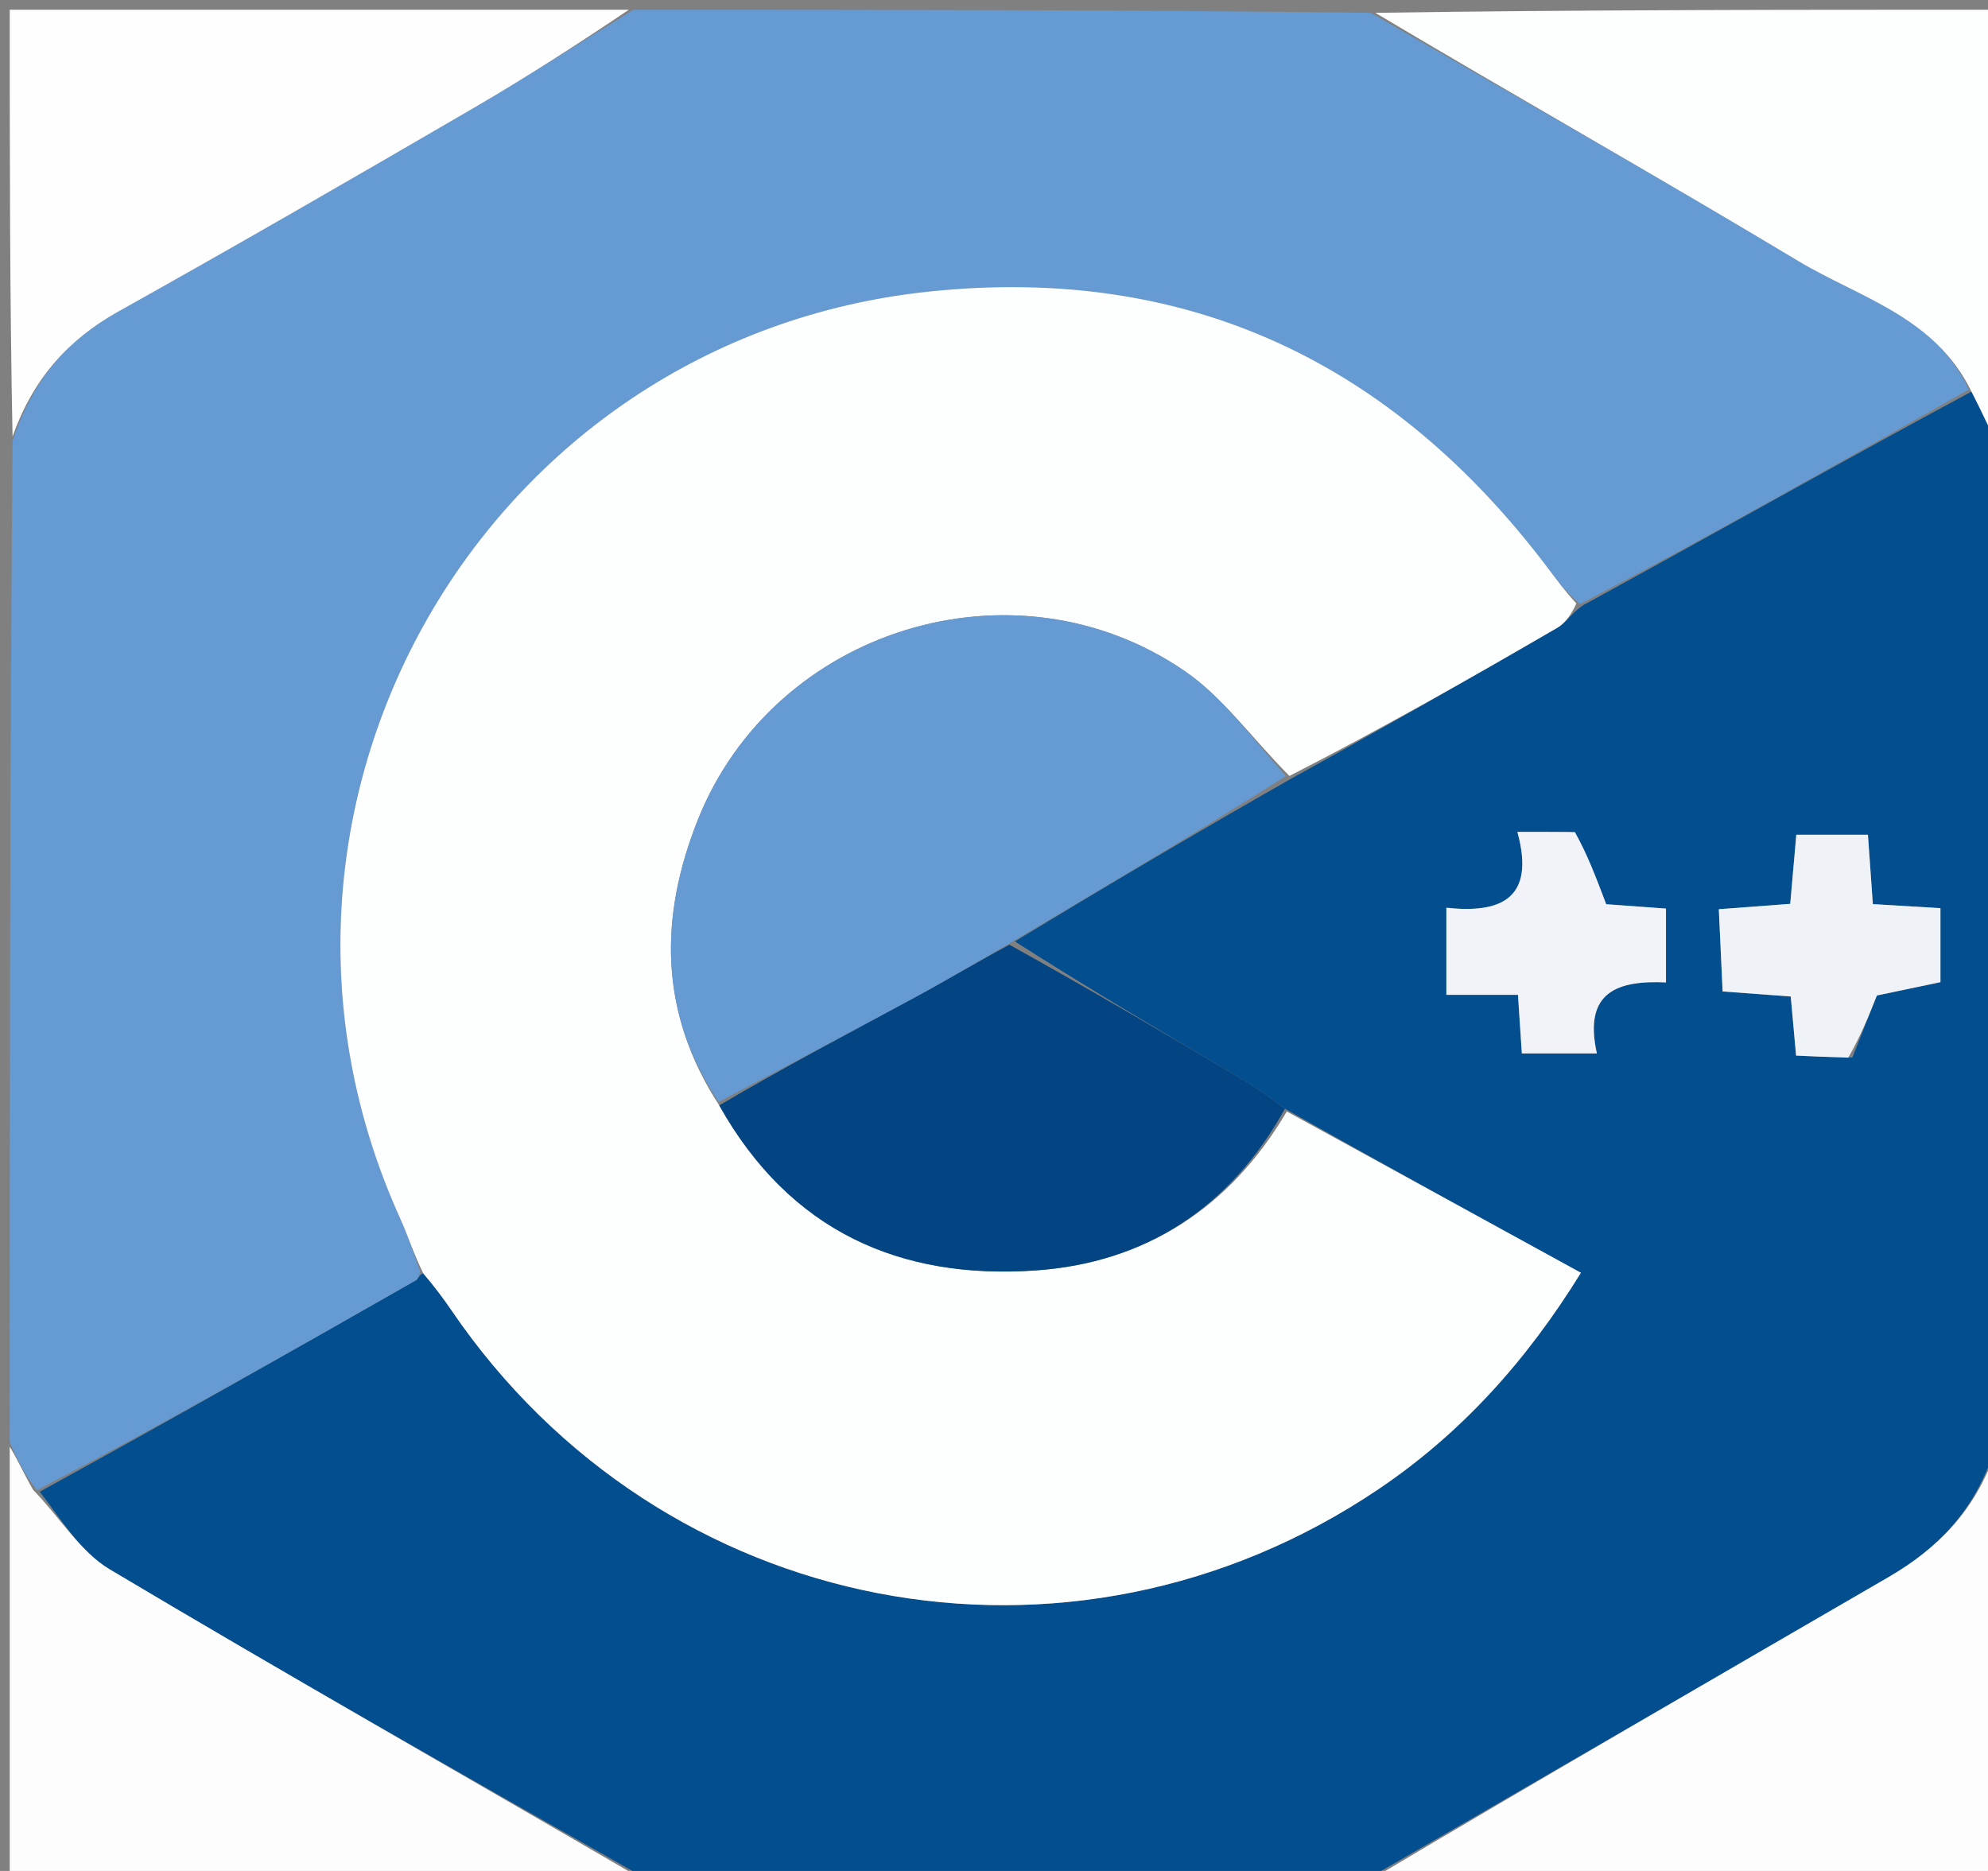 <svg version="1.1" id="Layer_1" xmlns="http://www.w3.org/2000/svg" xmlns:xlink="http://www.w3.org/1999/xlink" x="0px" y="0px"
	 width="100%" viewBox="0 0 204 192" enable-background="new 0 0 204 192" xml:space="preserve">
<rect x="0" y="0" width="204" height="192" fill="#808080" stroke="none"/>
<path fill="#024E8E" opacity="1" stroke="none" 
	d="
M140,193 
	C115.646,193 91.292,193 66.228,192.757 
	C47.407,182.068 29.216,171.753 11.257,161.048 
	C8.222,159.239 6.184,155.755 4.074,153.084 
	C17.21,145.882 29.96,138.642 42.695,131.377 
	C42.929,131.243 42.991,130.808 43.441,130.686 
	C44.617,132.073 45.511,133.27 46.352,134.503 
	C67.869,166.047 109.79,174.174 141.45,152.824 
	C149.9,147.125 156.605,139.719 162.227,130.613 
	C151.749,124.867 141.897,119.465 131.856,113.776 
	C130.308,112.598 128.982,111.653 127.586,110.826 
	C119.707,106.158 111.811,101.518 104.136,96.607 
	C113.577,90.889 122.803,85.432 132.386,79.966 
	C141.772,74.792 150.815,69.65 159.808,64.423 
	C160.721,63.892 161.336,62.846 162.458,62.108 
	C175.895,54.775 188.963,47.374 202.305,40.188 
	C203.386,42.269 204.193,44.135 205,46 
	C205,80.021 205,114.042 204.687,148.697 
	C202.664,155.04 198.792,158.944 193.79,161.847 
	C175.87,172.249 157.932,182.618 140,193 
M161.185,85.369 
	C159.57,85.369 157.956,85.369 155.706,85.369 
	C157.657,92.441 153.73,93.729 148.421,93.154 
	C148.421,96.334 148.421,99.043 148.421,102.094 
	C151.069,102.094 153.332,102.094 155.767,102.094 
	C155.916,104.337 156.044,106.256 156.166,108.103 
	C158.819,108.103 161.168,108.103 163.864,108.103 
	C162.445,101.741 166.037,100.596 170.956,100.817 
	C170.956,98.171 170.956,95.754 170.956,93.241 
	C168.439,93.056 166.181,92.891 164.819,92.791 
	C163.739,89.927 162.887,87.669 161.185,85.369 
M190.084,108.519 
	C190.999,106.202 191.915,103.885 192.597,102.159 
	C194.798,101.697 197.032,101.228 199.12,100.79 
	C199.12,97.97 199.12,95.681 199.12,93.197 
	C196.683,93.051 194.445,92.917 192.184,92.782 
	C192.003,90.232 191.845,88 191.679,85.663 
	C189.014,85.663 186.775,85.663 184.329,85.663 
	C184.108,88.18 183.912,90.417 183.707,92.755 
	C181.227,92.941 178.99,93.109 176.377,93.305 
	C176.518,96.353 176.643,99.044 176.768,101.744 
	C179.534,101.949 181.625,102.104 183.759,102.262 
	C183.947,104.346 184.107,106.122 184.306,108.327 
	C186.026,108.406 187.639,108.48 190.084,108.519 
z"/>
<path fill="#669AD2" opacity="1" stroke="none" 
	d="
M202.031,39.973 
	C188.963,47.374 175.895,54.775 162.131,61.998 
	C160.547,60.617 159.673,59.403 158.771,58.211 
	C142.844,37.157 121.873,27.166 95.418,29.911 
	C49.503,34.676 21.996,82.939 41.047,124.996 
	C41.856,126.784 42.443,128.672 43.134,130.514 
	C42.991,130.808 42.929,131.243 42.695,131.377 
	C29.96,138.642 17.21,145.882 3.784,152.929 
	C2.404,151.155 1.702,149.578 1,148 
	C1,113.979 1,79.958 1.288,45.272 
	C3.363,38.933 6.932,34.878 12.16,31.959 
	C24.362,25.147 36.462,18.151 48.539,11.12 
	C54.104,7.88 59.518,4.381 65,1 
	C90.021,1 115.042,1 140.656,1.316 
	C155.687,9.99 170.224,18.182 184.518,26.779 
	C190.772,30.54 198.543,32.476 202.031,39.973 
z"/>
<path fill="#FDFDFE" opacity="1" stroke="none" 
	d="
M1,148.469 
	C1.702,149.578 2.404,151.155 3.396,152.889 
	C6.184,155.755 8.222,159.239 11.257,161.048 
	C29.216,171.753 47.407,182.068 65.76,192.757 
	C44.42,193 22.84,193 1,193 
	C1,178.313 1,163.625 1,148.469 
z"/>
<path fill="#FDFDFE" opacity="1" stroke="none" 
	d="
M140.469,193 
	C157.932,182.618 175.87,172.249 193.79,161.847 
	C198.792,158.944 202.664,155.04 204.687,149.165 
	C205,163.608 205,178.215 205,193 
	C183.646,193 162.292,193 140.469,193 
z"/>
<path fill="#FDFEFE" opacity="1" stroke="none" 
	d="
M202.305,40.188 
	C198.543,32.476 190.772,30.54 184.518,26.779 
	C170.224,18.182 155.687,9.99 141.125,1.316 
	C162.247,1 183.495,1 205,1 
	C205,15.687 205,30.375 205,45.531 
	C204.193,44.135 203.386,42.269 202.305,40.188 
z"/>
<path fill="#FEFEFF" opacity="1" stroke="none" 
	d="
M64.531,1 
	C59.518,4.381 54.104,7.88 48.539,11.12 
	C36.462,18.151 24.362,25.147 12.16,31.959 
	C6.932,34.878 3.363,38.933 1.288,44.803 
	C1,30.393 1,15.786 1,1 
	C22.021,1 43.042,1 64.531,1 
z"/>
<path fill="#FDFEFE" opacity="1" stroke="none" 
	d="
M43.441,130.686 
	C42.443,128.672 41.856,126.784 41.047,124.996 
	C21.996,82.939 49.503,34.676 95.418,29.911 
	C121.873,27.166 142.844,37.157 158.771,58.211 
	C159.673,59.403 160.547,60.617 161.762,61.93 
	C161.336,62.846 160.721,63.892 159.808,64.423 
	C150.815,69.65 141.772,74.792 132.317,79.628 
	C128.483,75.786 125.54,71.594 121.585,68.877 
	C104.128,56.885 79.418,64.487 71.6,84.157 
	C67.687,94.001 67.564,103.85 73.805,113.436 
	C81.056,126.36 92.373,131.333 106.26,130.375 
	C117.529,129.598 126.251,123.929 132.046,114.063 
	C141.897,119.465 151.749,124.867 162.227,130.613 
	C156.605,139.719 149.9,147.125 141.45,152.824 
	C109.79,174.174 67.869,166.047 46.352,134.503 
	C45.511,133.27 44.617,132.073 43.441,130.686 
z"/>
<path fill="#669AD2" opacity="1" stroke="none" 
	d="
M73.741,113.087 
	C67.564,103.85 67.687,94.001 71.6,84.157 
	C79.418,64.487 104.128,56.885 121.585,68.877 
	C125.54,71.594 128.483,75.786 131.96,79.636 
	C122.803,85.432 113.577,90.889 103.794,96.687 
	C100.083,98.834 96.964,100.706 93.766,102.432 
	C87.113,106.025 80.419,109.54 73.741,113.087 
z"/>
<path fill="#034583" opacity="1" stroke="none" 
	d="
M73.805,113.436 
	C80.419,109.54 87.113,106.025 93.766,102.432 
	C96.964,100.706 100.083,98.834 103.579,96.948 
	C111.811,101.518 119.707,106.158 127.586,110.826 
	C128.982,111.653 130.308,112.598 131.856,113.776 
	C126.251,123.929 117.529,129.598 106.26,130.375 
	C92.373,131.333 81.056,126.36 73.805,113.436 
z"/>
<path fill="#F1F3F8" opacity="1" stroke="none" 
	d="
M161.61,85.389 
	C162.887,87.669 163.739,89.927 164.819,92.791 
	C166.181,92.891 168.439,93.056 170.956,93.241 
	C170.956,95.754 170.956,98.171 170.956,100.817 
	C166.037,100.596 162.445,101.741 163.864,108.103 
	C161.168,108.103 158.819,108.103 156.166,108.103 
	C156.044,106.256 155.916,104.337 155.767,102.094 
	C153.332,102.094 151.069,102.094 148.421,102.094 
	C148.421,99.043 148.421,96.334 148.421,93.154 
	C153.73,93.729 157.657,92.441 155.706,85.369 
	C157.956,85.369 159.57,85.369 161.61,85.389 
z"/>
<path fill="#EFF2F7" opacity="1" stroke="none" 
	d="
M189.668,108.537 
	C187.639,108.48 186.026,108.406 184.306,108.327 
	C184.107,106.122 183.947,104.346 183.759,102.262 
	C181.625,102.104 179.534,101.949 176.768,101.744 
	C176.643,99.044 176.518,96.353 176.377,93.305 
	C178.99,93.109 181.227,92.941 183.707,92.755 
	C183.912,90.417 184.108,88.18 184.329,85.663 
	C186.775,85.663 189.014,85.663 191.679,85.663 
	C191.845,88 192.003,90.232 192.184,92.782 
	C194.445,92.917 196.683,93.051 199.12,93.197 
	C199.12,95.681 199.12,97.97 199.12,100.79 
	C197.032,101.228 194.798,101.697 192.597,102.159 
	C191.915,103.885 190.999,106.202 189.668,108.537 
z"/>
</svg>